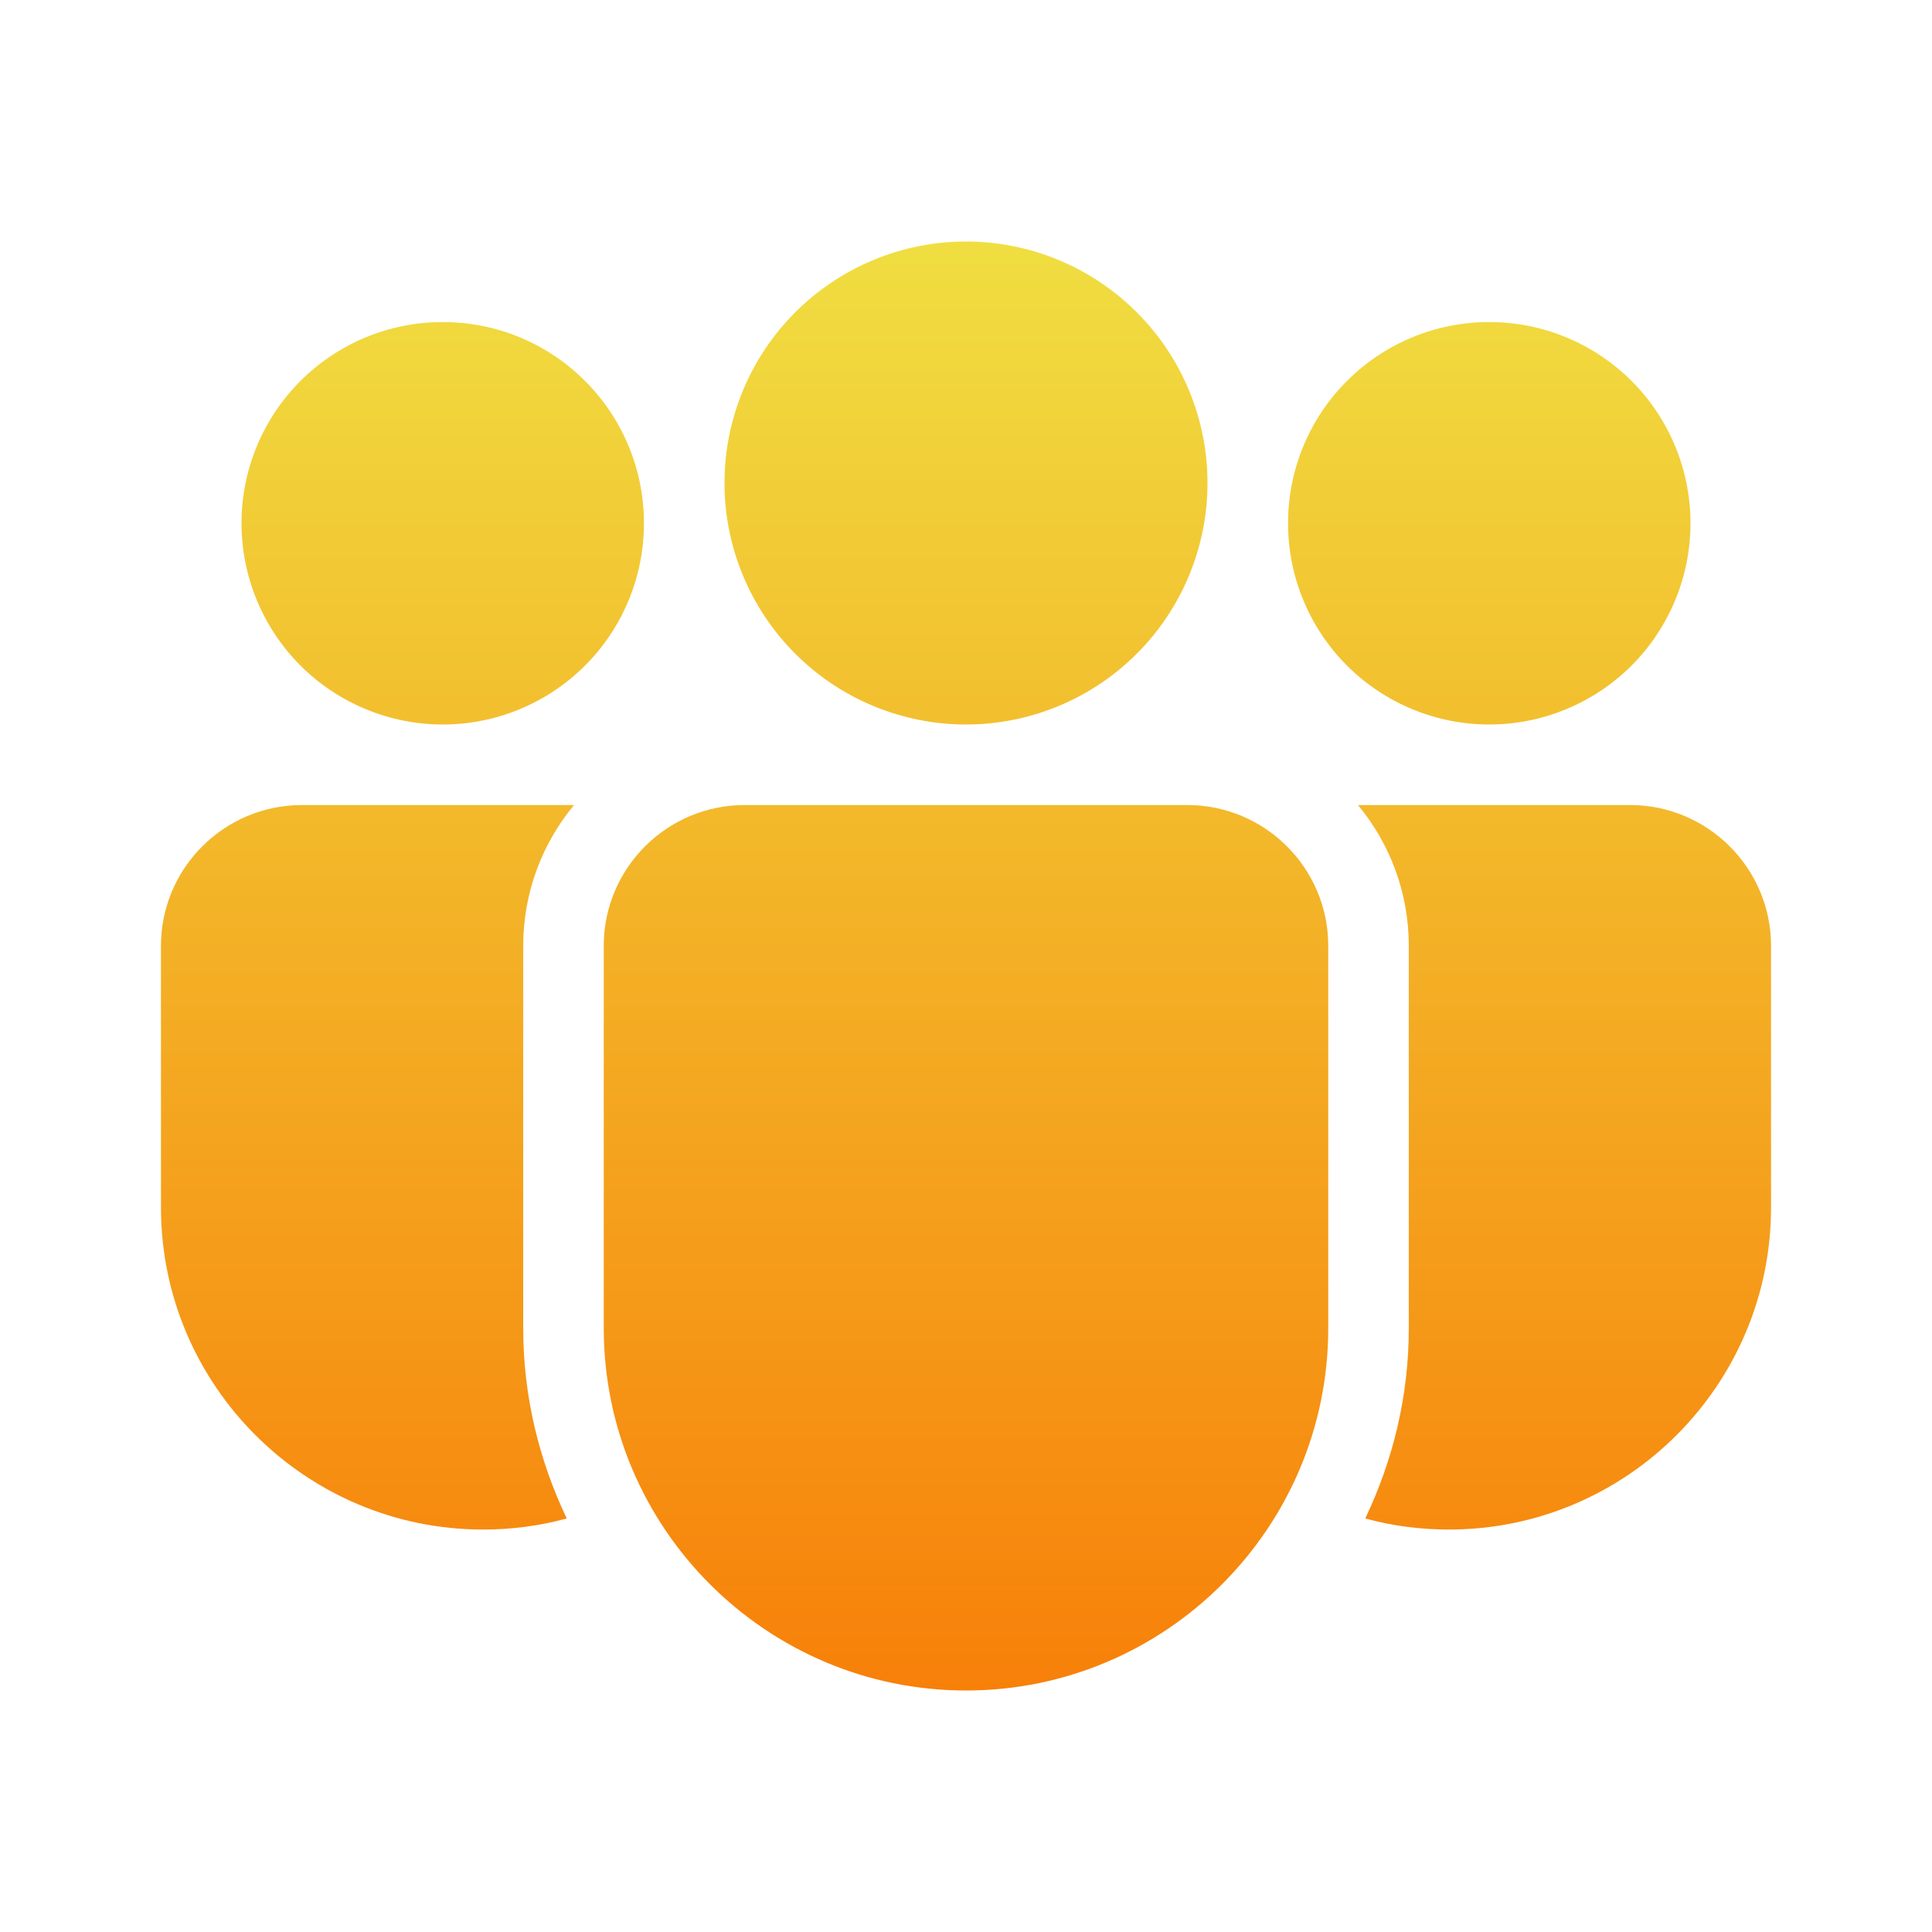 <svg width="16" height="16" viewBox="0 0 16 16" fill="none" xmlns="http://www.w3.org/2000/svg">
<path d="M8 2C7.47 2 6.961 2.211 6.586 2.586C6.211 2.961 6 3.47 6 4C6 4.53 6.211 5.039 6.586 5.414C6.961 5.789 7.47 6 8 6C8.53 6 9.039 5.789 9.414 5.414C9.789 5.039 10 4.53 10 4C10 3.47 9.789 2.961 9.414 2.586C9.039 2.211 8.53 2 8 2ZM3.667 2.667C3.225 2.667 2.801 2.842 2.488 3.155C2.176 3.467 2 3.891 2 4.333C2 4.775 2.176 5.199 2.488 5.512C2.801 5.824 3.225 6 3.667 6C4.109 6 4.533 5.824 4.845 5.512C5.158 5.199 5.333 4.775 5.333 4.333C5.333 3.891 5.158 3.467 4.845 3.155C4.533 2.842 4.109 2.667 3.667 2.667ZM12.333 2.667C11.891 2.667 11.467 2.842 11.155 3.155C10.842 3.467 10.667 3.891 10.667 4.333C10.667 4.775 10.842 5.199 11.155 5.512C11.467 5.824 11.891 6 12.333 6C12.775 6 13.199 5.824 13.512 5.512C13.824 5.199 14 4.775 14 4.333C14 3.891 13.824 3.467 13.512 3.155C13.199 2.842 12.775 2.667 12.333 2.667ZM8 14C6.346 14 5 12.654 5 11V7.833C5 7.19 5.523 6.667 6.167 6.667H9.833C10.477 6.667 11 7.19 11 7.833V11C11 12.654 9.654 14 8 14ZM4.333 11V7.833C4.333 7.391 4.491 6.984 4.754 6.667H2.5C1.857 6.667 1.333 7.19 1.333 7.833V10C1.333 11.47 2.53 12.667 4 12.667C4.237 12.667 4.467 12.637 4.687 12.577C4.687 12.577 4.69 12.575 4.693 12.574C4.465 12.096 4.333 11.564 4.333 11ZM11.667 11V7.833C11.667 7.391 11.509 6.984 11.246 6.667H13.5C14.143 6.667 14.667 7.19 14.667 7.833V10C14.667 11.47 13.47 12.667 12 12.667C11.763 12.667 11.533 12.637 11.313 12.577C11.313 12.577 11.31 12.575 11.307 12.574C11.535 12.096 11.667 11.564 11.667 11Z" fill="url(#paint0_linear_450_2378)"/>
<defs>
<linearGradient id="paint0_linear_450_2378" x1="8" y1="2" x2="8" y2="14" gradientUnits="userSpaceOnUse">
<stop stop-color="#F0DE41"/>
<stop offset="1" stop-color="#F78009"/>
</linearGradient>
</defs>
</svg>
